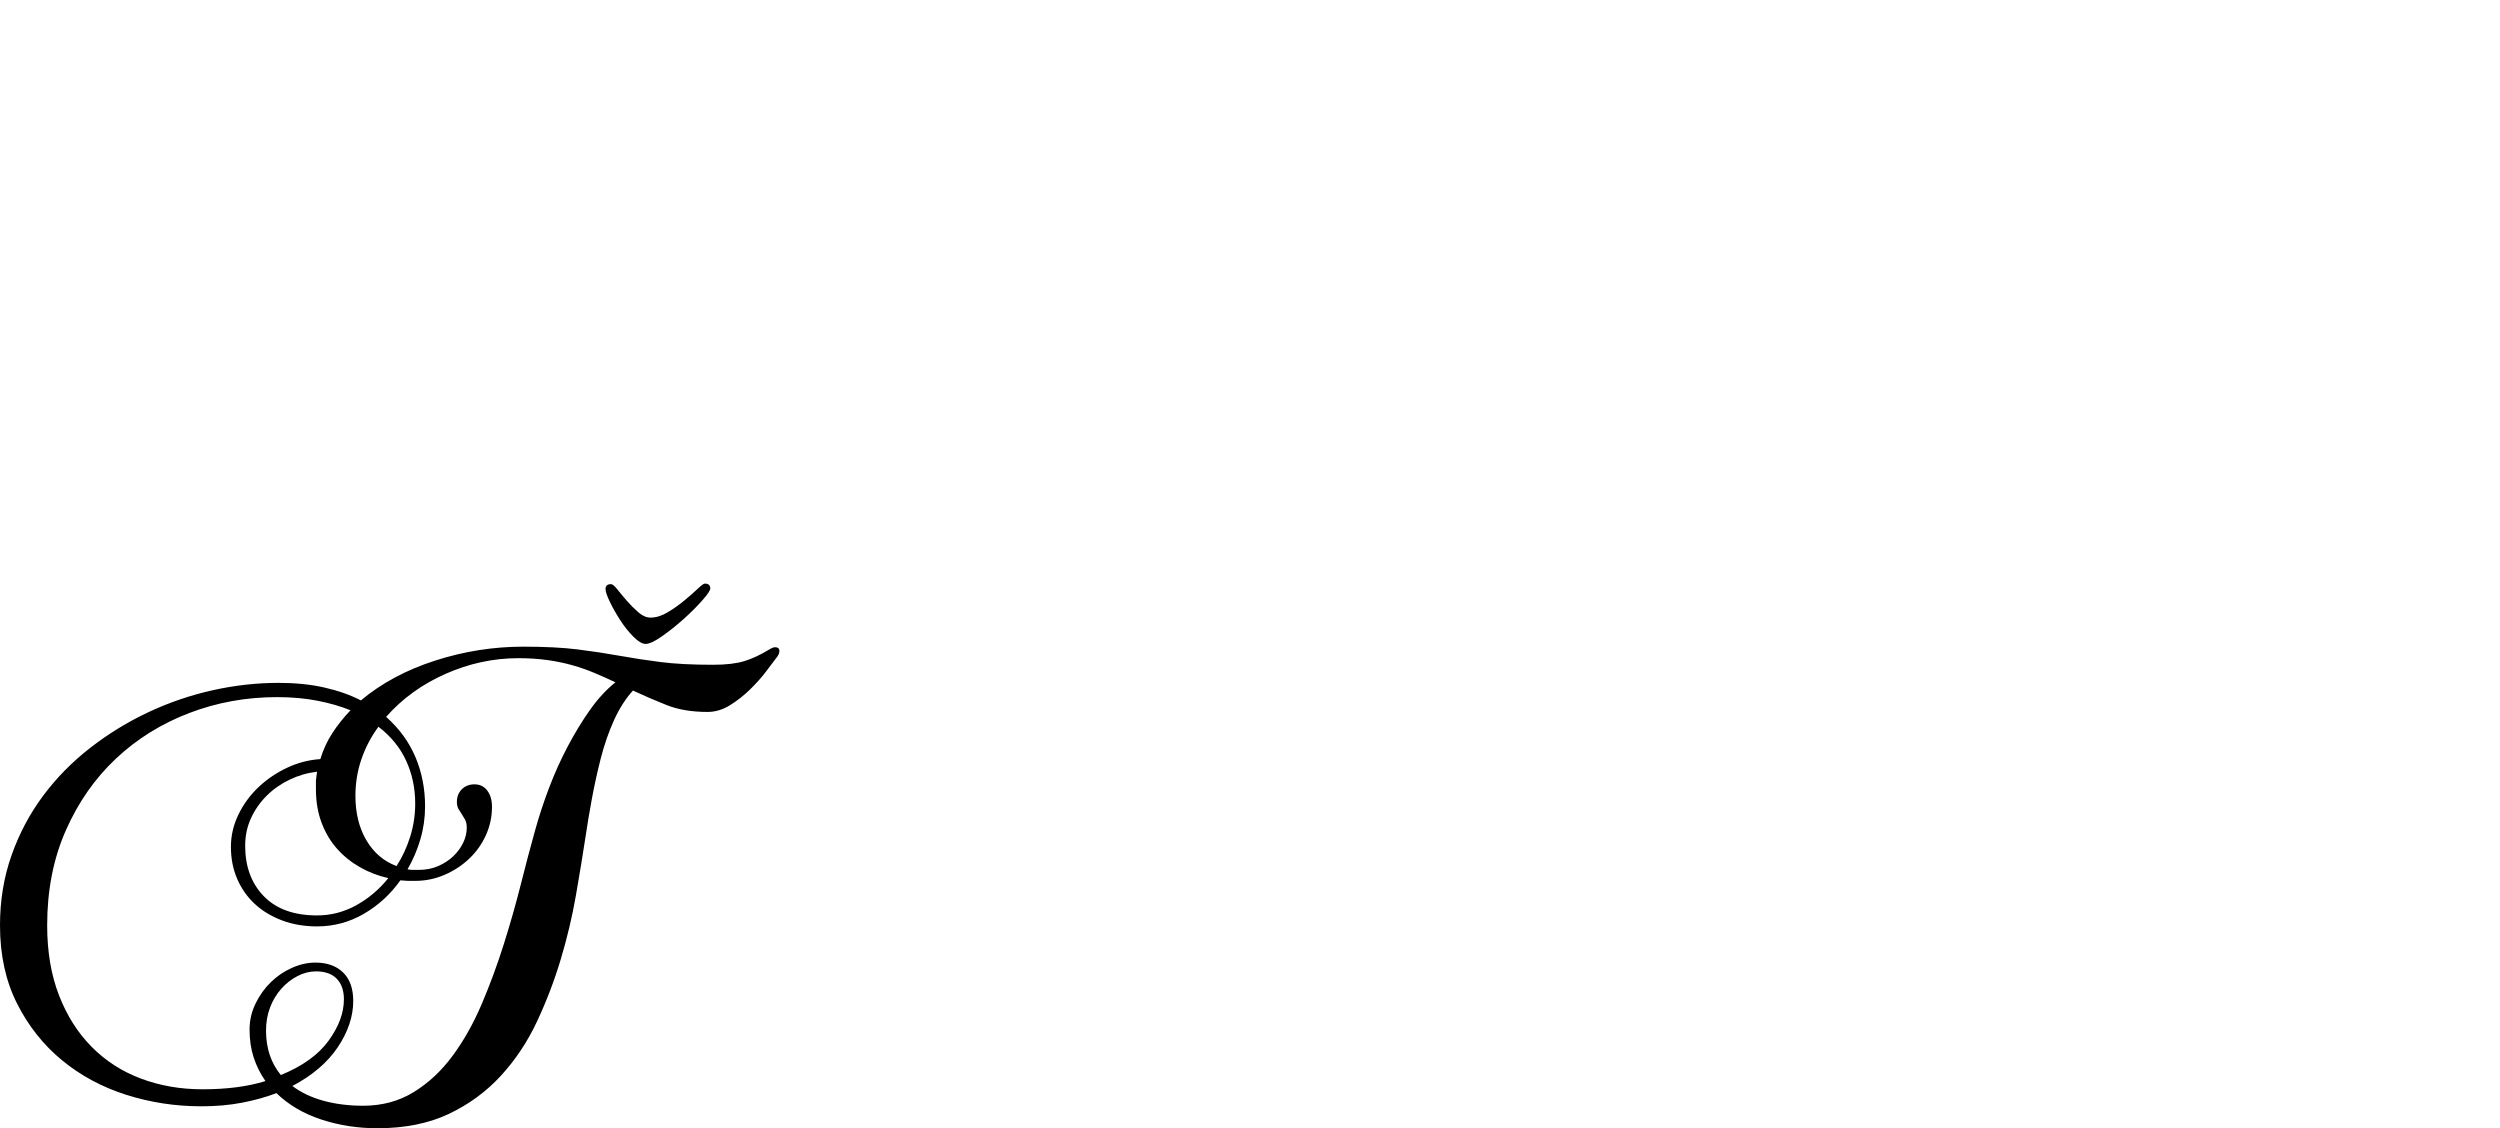 <?xml version="1.0" encoding="UTF-8" standalone="no"?>
<svg xmlns="http://www.w3.org/2000/svg" width="4558" height="2057"><path id="path190" d="m 1067,1529 q -7,46 -17,103.5 -10,57.5 -27.5,116 -17.5,58.5 -43.5,114 -26,55.5 -66,99 -40,43.5 -95,69.5 -55,26 -130,26 -54,0 -102.5,-16 -48.5,-16 -81.5,-48 -29,11 -63,17.5 -34,6.5 -74,6.5 -71,0 -137,-21 -66,-21 -117,-63 Q 62,1891 31,1829.5 0,1768 0,1687 0,1619 21,1559.5 42,1500 78.5,1451 q 36.5,-49 86,-87.5 49.5,-38.5 106,-65 56.5,-26.5 117,-40 Q 448,1245 508,1245 q 46,0 83.5,8.5 37.5,8.5 66.5,23.5 56,-47 135,-72.5 79,-25.5 161,-25.5 59,0 99,5 40,5 76,11.5 36,6.5 75,11.5 39,5 96,5 35,0 56.5,-6.5 21.5,-6.5 44.5,-20.5 8,-5 12,-5 8,0 8,7 0,6 -6,13 -6,8 -18.5,24.5 -12.5,16.5 -29.5,33 -17,16.5 -36.5,28.5 -19.5,12 -40.5,12 -43,0 -74.5,-12.5 -31.5,-12.5 -61.5,-26.5 -20,22 -34.5,54 -14.5,32 -24,69 -9.5,37 -16.5,75 -7,38 -12,72 z M 584,1384 q 8,-26 22,-47.5 14,-21.5 33,-41.5 -27,-11 -60.5,-17.5 -33.5,-6.5 -73.5,-6.5 -84,0 -160,29 -76,29 -133.5,83 -57.5,54 -91.5,131 -34,77 -34,173 0,72 21.5,127.5 21.5,55.5 59.5,94 38,38.5 90,58 52,19.5 112,19.5 67,0 115,-15 -14,-20 -21.5,-43 -7.5,-23 -7.5,-51 0,-25 11,-47.5 11,-22.5 28,-39 17,-16.5 38.5,-26 21.5,-9.5 42.5,-9.5 32,0 50.5,18 18.5,18 18.5,52 0,42 -28,84 -28,42 -83,71 24,18 57,27 33,9 72,9 52,0 92.5,-25 40.5,-25 71,-66.5 30.5,-41.5 53,-94.5 22.5,-53 40,-108.5 17.5,-55.5 31,-109 13.5,-53.5 25.5,-96.5 11,-40 26,-79.5 15,-39.5 34,-75.5 19,-36 40.5,-66.5 21.5,-30.5 46.5,-50.5 -19,-9 -38,-17 -19,-8 -40,-14 -21,-6 -45.5,-9.5 Q 974,1200 945,1200 877,1200 812.5,1228.5 748,1257 704,1307 q 36,32 53.5,73.5 17.5,41.5 17.5,89.5 0,31 -8.5,60 -8.5,29 -23.5,55 5,1 10,1 h 10 q 20,0 36,-7 16,-7 27.5,-18 11.5,-11 18,-24.5 6.5,-13.5 6.5,-27.5 0,-9 -3,-14.5 -3,-5.5 -6,-10 -3,-4.5 -6,-9.5 -3,-5 -3,-13 0,-14 9,-23 9,-9 23,-9 15,0 23.5,11.5 8.5,11.5 8.5,29.5 0,27 -11,51.5 -11,24.5 -30.5,43 -19.5,18.5 -45,29.5 -25.5,11 -53.5,11 h -13.5 q 0,0 -13.5,-1 -27,38 -66.5,61 -39.5,23 -85.5,23 -35,0 -64,-11 -29,-11 -49.5,-30 -20.5,-19 -32,-45.5 Q 421,1576 421,1544 q 0,-31 14,-59.5 14,-28.5 37,-50 23,-21.5 52,-35 29,-13.5 60,-15.5 z m -8,55 v -16 q 0,0 2,-16 -26,3 -50,14.5 -24,11.5 -42,29.5 -18,18 -28.5,41 -10.5,23 -10.5,50 0,57 34,92 34,35 97,35 38,0 71.5,-18.5 Q 683,1632 708,1601 681,1595 657,1581.5 633,1568 615,1548 597,1528 586.5,1500.5 576,1473 576,1439 Z m 72,12 q 0,47 20,81 20,34 55,47 16,-25 25,-54 9,-29 9,-60 0,-42 -16.5,-78 -16.5,-36 -50.5,-62 -20,27 -31,59 -11,32 -11,67 z m -163,428 q 0,48 27,81 59,-24 87,-62.5 28,-38.5 28,-75.5 0,-24 -13,-37.5 -13,-13.5 -38,-13.5 -17,0 -33.5,8.5 -16.5,8.5 -29.5,23 -13,14.5 -20.5,34 -7.5,19.5 -7.5,42.5 z m 692,-705 q -9,0 -22,-13 -13,-13 -24,-30 -11,-17 -19,-33.5 -8,-16.5 -8,-23.5 0,-9 10,-9 4,0 11.5,9.5 7.5,9.5 17.5,21 10,11.5 21,21 11,9.5 22,9.5 15,0 31,-9.5 16,-9.5 30.5,-21.5 14.5,-12 24.5,-21.5 10,-9.5 13,-9.5 10,0 10,9 0,5 -14.5,21.5 -14.5,16.5 -34,34 -19.5,17.5 -39.5,31.5 -20,14 -30,14 z"></path></svg>
